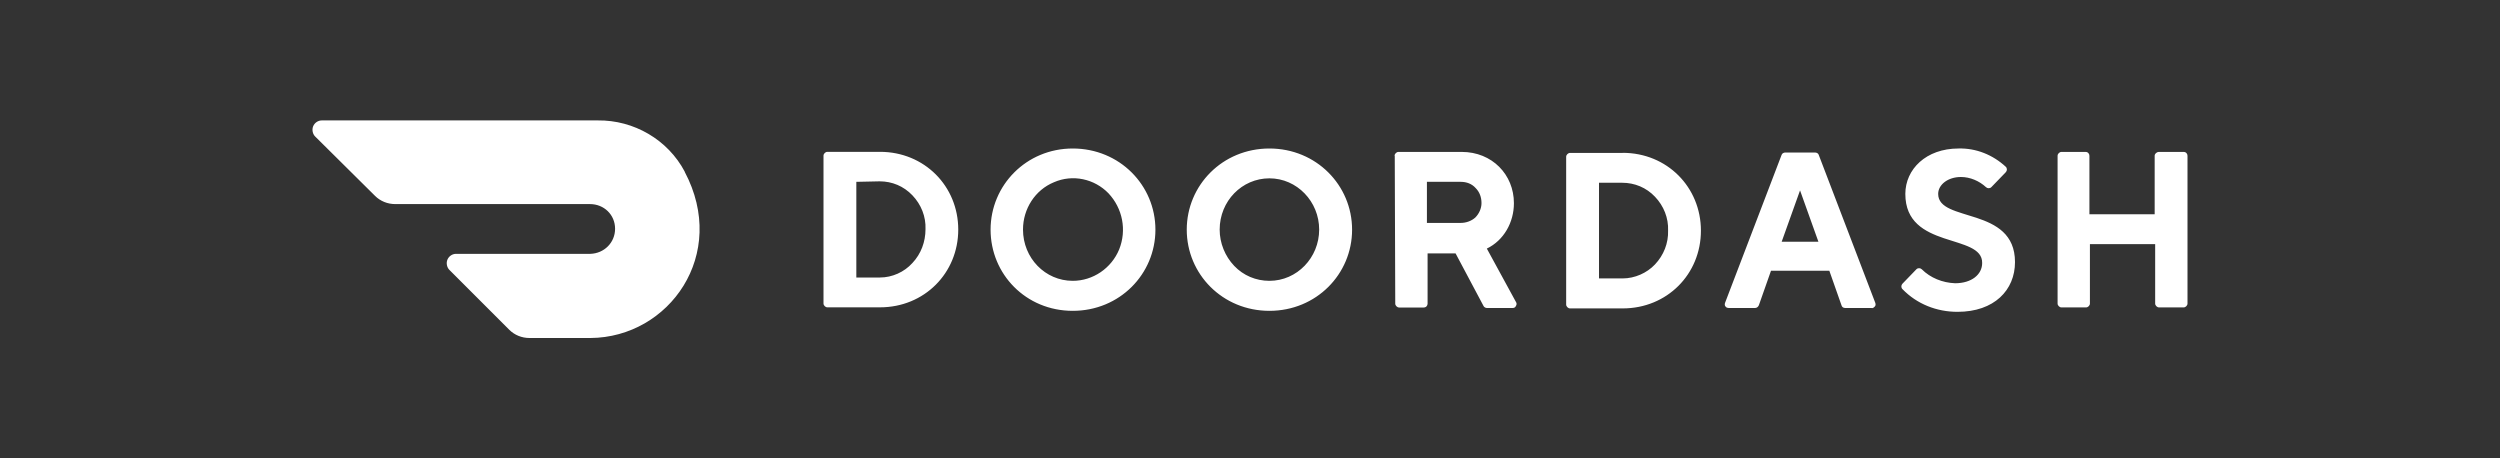 <svg xmlns="http://www.w3.org/2000/svg" id="Camada_1" version="1.1" viewBox="0 0 300 55">
  <rect x="0" y="0" width="300" height="55" fill="#333333" stroke="none"/>
  <!-- Generator: Adobe Illustrator 29.3.1, SVG Export Plug-In . SVG Version: 2.1.0 Build 151)  -->
  <defs>
    <style>
      .st0 {
        fill: white;
      }
    </style>
  </defs>
  <path class="st0" d="M102.76,21.82v11.48h2.84c1.45,0,2.9-.64,3.89-1.74,1.04-1.1,1.57-2.55,1.57-4.06.06-1.51-.52-2.96-1.57-4.06s-2.43-1.68-3.94-1.68l-2.78.06h0ZM105.6,18.22c5.33,0,9.39,4.12,9.39,9.33s-4.06,9.33-9.39,9.33h-6.32c-.23,0-.46-.23-.46-.46v-17.74c0-.23.23-.46.46-.46h6.32ZM128.73,33.7c2.43,0,4.64-1.51,5.57-3.77.93-2.32.41-4.93-1.28-6.73-1.68-1.74-4.29-2.32-6.55-1.33-2.26.93-3.71,3.19-3.71,5.68,0,3.42,2.67,6.15,5.97,6.15h0ZM128.73,17.82c5.62,0,9.92,4.41,9.92,9.74s-4.29,9.74-9.92,9.74-9.86-4.41-9.86-9.74,4.29-9.74,9.86-9.74ZM152.33,33.7c3.31,0,5.97-2.78,5.97-6.15s-2.67-6.15-5.97-6.15-5.97,2.73-5.97,6.15c0,1.62.64,3.19,1.74,4.35s2.61,1.8,4.23,1.8ZM152.33,17.82c5.62,0,9.92,4.41,9.92,9.74s-4.29,9.74-9.92,9.74-9.92-4.41-9.92-9.74,4.29-9.74,9.92-9.74ZM175.29,21.82h-4.06v4.93h4.06c.64,0,1.28-.23,1.74-.64.46-.46.75-1.1.75-1.74,0-.7-.23-1.33-.7-1.8-.46-.52-1.1-.75-1.8-.75ZM167.35,18.69c0-.23.23-.46.46-.46h7.6c3.65,0,6.26,2.73,6.26,6.15,0,2.32-1.22,4.47-3.25,5.45l3.48,6.38c.12.17.12.35,0,.52-.06.17-.23.23-.4.23h-3.07c-.17,0-.35-.12-.4-.23l-3.36-6.32h-3.36v6.03c0,.23-.17.46-.46.46h-2.96c-.23,0-.46-.23-.46-.46l-.06-17.74h0ZM191.88,21.93v11.48h2.84c1.45,0,2.9-.64,3.88-1.68,1.04-1.1,1.62-2.55,1.57-4.06.06-1.51-.52-2.96-1.57-4.06-1.04-1.1-2.44-1.68-3.94-1.68h-2.78ZM194.72,18.34c5.33,0,9.39,4.12,9.39,9.34s-4.06,9.33-9.39,9.33h-6.32c-.23,0-.46-.23-.46-.46v-17.74c0-.23.23-.46.46-.46h6.32ZM216,22.86l-2.2,6.15h4.41l-2.2-6.15ZM212.52,32.49l-1.45,4.12c-.06.17-.23.35-.46.35h-3.13c-.17,0-.35-.06-.41-.17-.12-.12-.12-.29-.06-.46l6.78-17.74c.06-.17.23-.29.46-.29h3.54c.23,0,.41.12.46.29l6.78,17.74c.06.17.06.35-.06.46s-.23.23-.41.17h-3.13c-.23,0-.41-.12-.46-.35l-1.45-4.12h-7.02,0ZM228.64,23.27c0-2.96,2.49-5.45,6.38-5.45,2.09-.06,4.12.75,5.68,2.2.17.17.17.46,0,.64l-1.74,1.8c-.17.17-.46.17-.64,0-.81-.75-1.91-1.22-3.01-1.22-1.57,0-2.73.93-2.73,2.03,0,3.48,9.22,1.45,9.22,8.18,0,3.36-2.49,5.97-6.9,5.97-2.49,0-4.87-.93-6.61-2.73-.17-.17-.17-.46,0-.64l1.68-1.74c.17-.17.46-.17.64,0,1.04,1.04,2.49,1.62,4,1.68,1.97,0,3.25-1.04,3.25-2.43.06-3.59-9.22-1.57-9.22-8.29h0ZM258.56,18.69v7.02h-7.83v-7.02c0-.23-.17-.46-.46-.46h-2.9c-.23,0-.46.23-.46.46v17.74c0,.23.23.46.46.46h2.96c.23,0,.46-.23.46-.46v-7.13h7.83v7.13c0,.23.23.46.46.46h2.96c.23,0,.46-.23.46-.46v-17.74c0-.23-.17-.46-.46-.46h-2.96c-.29,0-.52.23-.52.46ZM82.17,20.6c-2.03-3.83-6.09-6.2-10.44-6.15h-33.11c-.46,0-.87.29-1.04.7-.17.41-.06.93.23,1.22l7.19,7.13c.64.64,1.51.99,2.43.99h23.37c1.68,0,3.01,1.28,3.01,2.96s-1.33,2.96-2.96,3.01h-16.12c-.46,0-.87.29-1.04.7-.17.41-.06.93.23,1.22l7.19,7.19c.64.64,1.51.99,2.43.99h7.31c9.45-.06,16.58-10.03,11.31-19.95h0Z"/>
</svg>